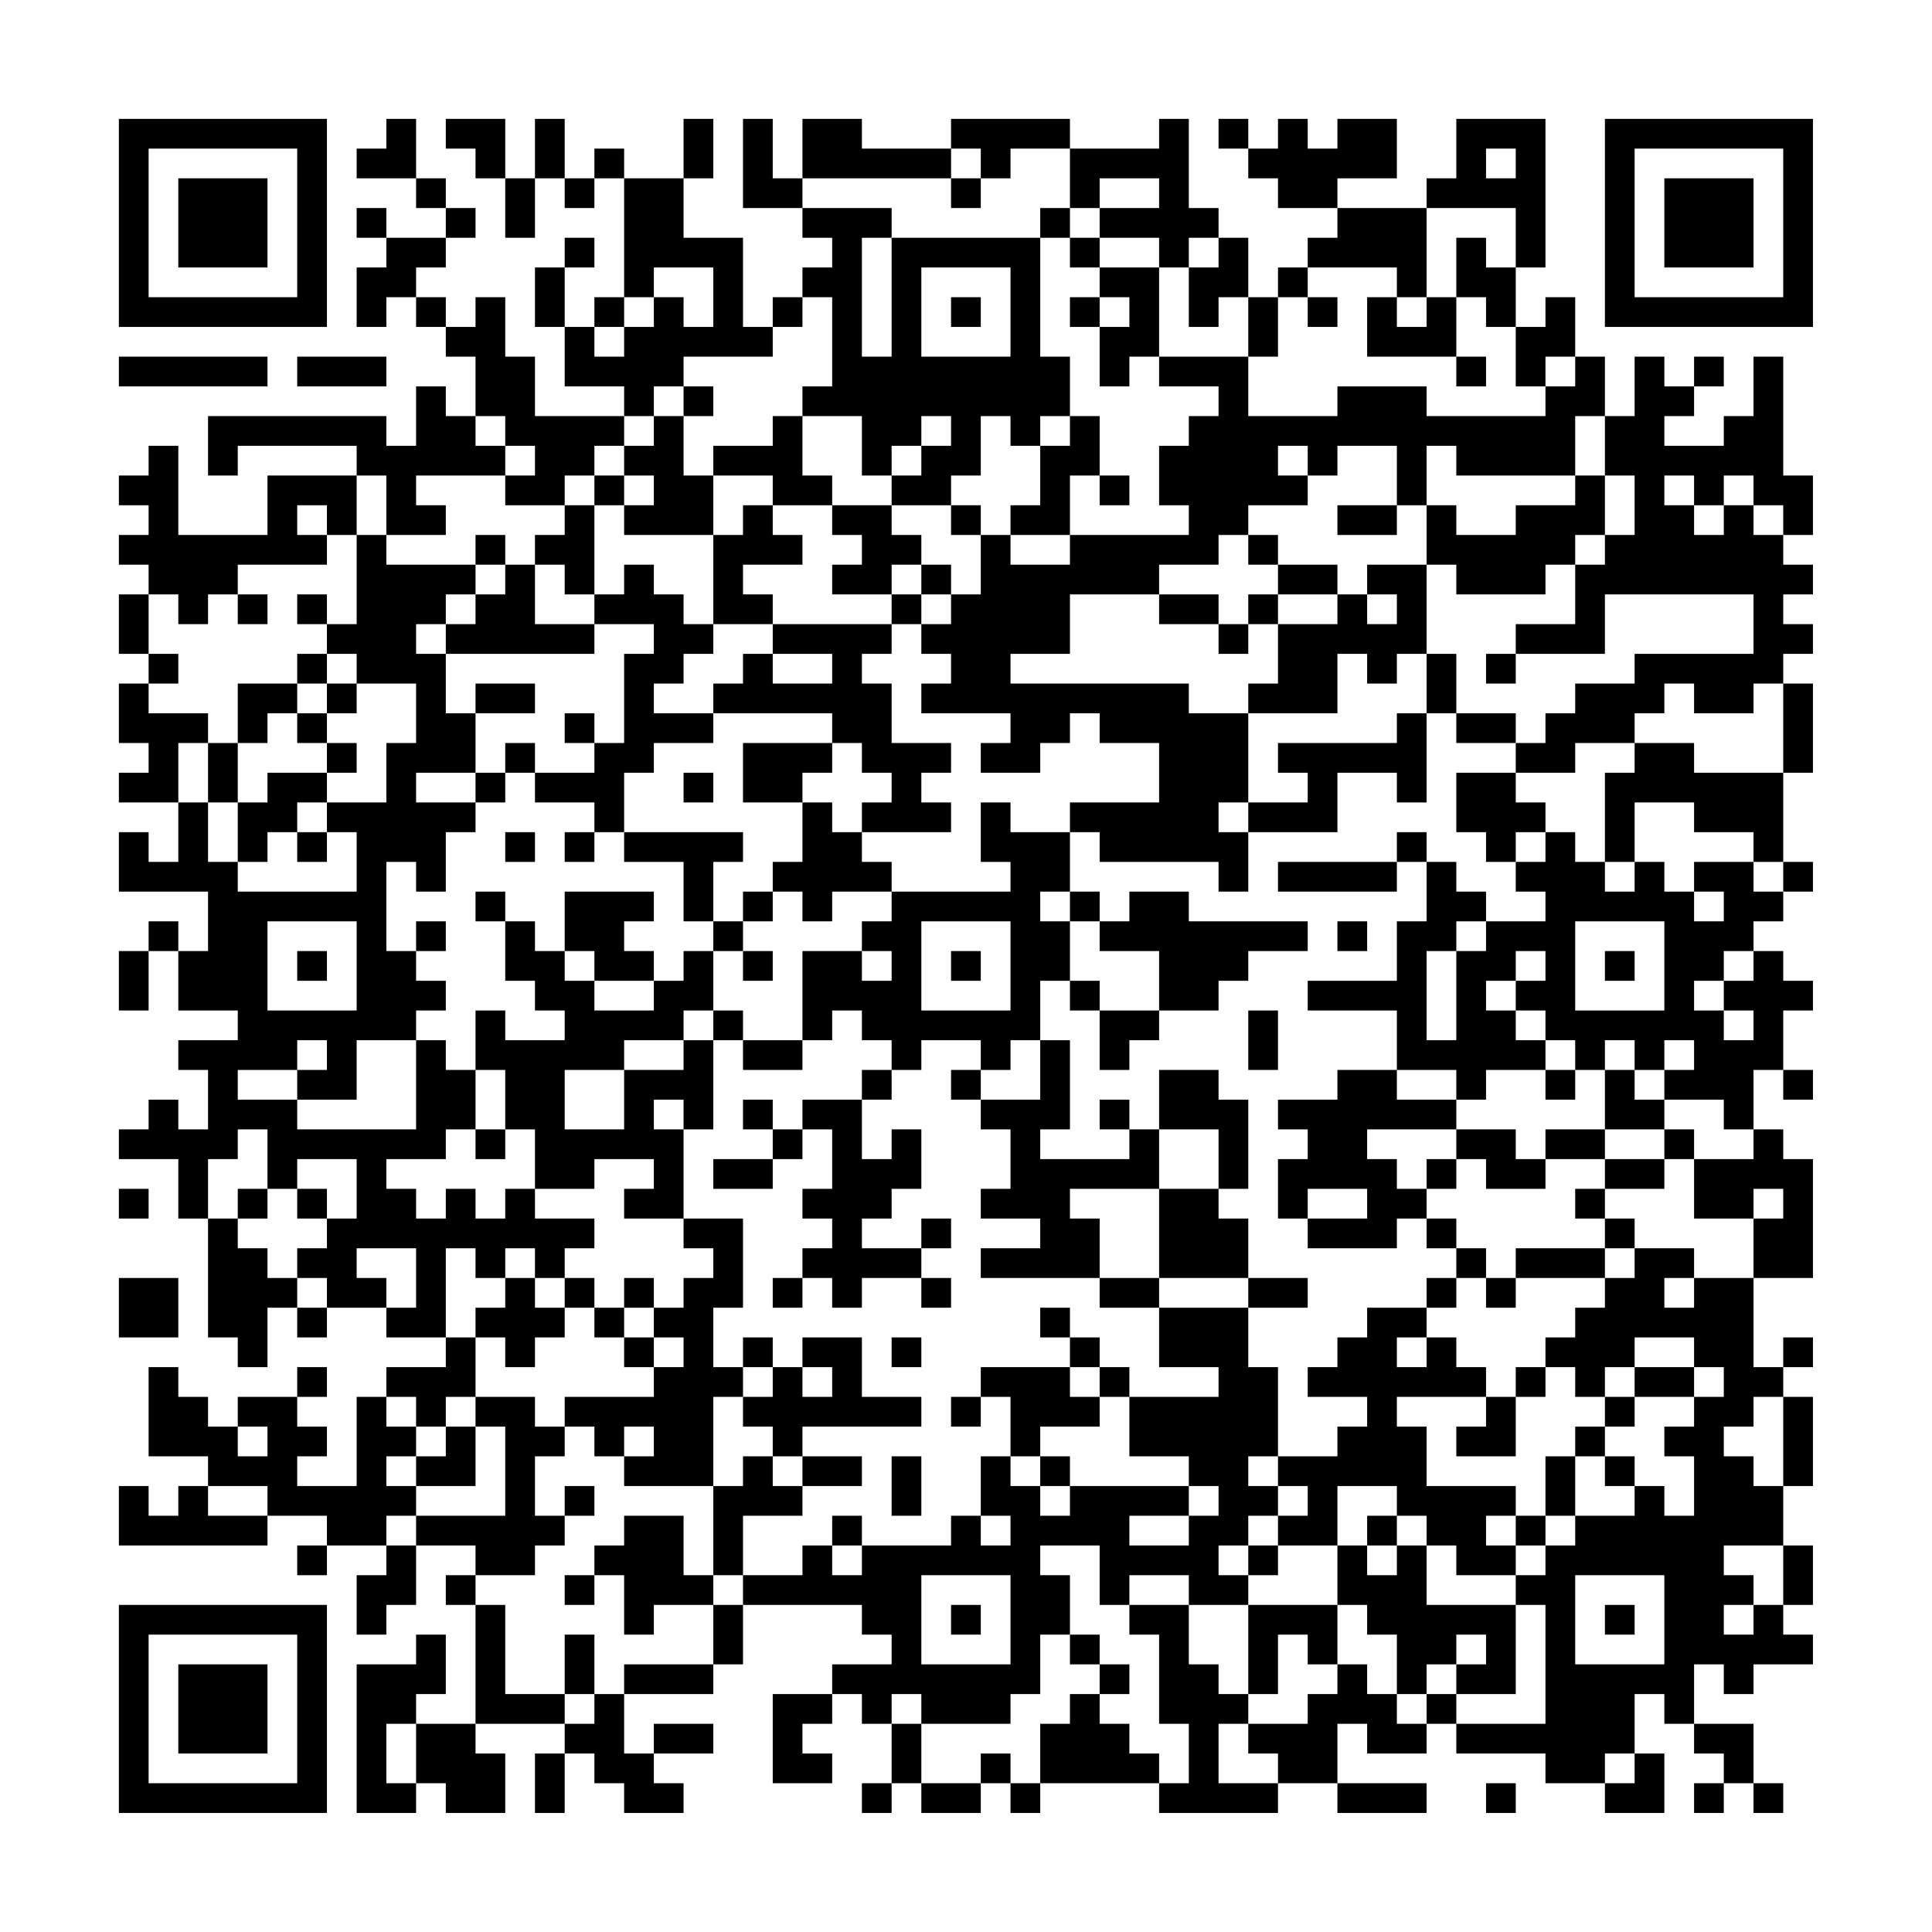 <?xml version="1.0" encoding="UTF-8"?>
<svg xmlns="http://www.w3.org/2000/svg" version="1.1" width="300" height="300" viewBox="0 0 300 300"><rect x="0" y="0" width="300" height="300" fill="#fefefe"/><g transform="scale(4.615)"><g transform="translate(4,4)"><path fill-rule="evenodd" d="M9 0L9 1L8 1L8 2L10 2L10 3L11 3L11 4L9 4L9 3L8 3L8 4L9 4L9 5L8 5L8 7L9 7L9 6L10 6L10 7L11 7L11 8L12 8L12 10L11 10L11 9L10 9L10 11L9 11L9 10L3 10L3 12L4 12L4 11L8 11L8 12L5 12L5 14L2 14L2 11L1 11L1 12L0 12L0 13L1 13L1 14L0 14L0 15L1 15L1 16L0 16L0 18L1 18L1 19L0 19L0 21L1 21L1 22L0 22L0 23L2 23L2 25L1 25L1 24L0 24L0 26L3 26L3 28L2 28L2 27L1 27L1 28L0 28L0 30L1 30L1 28L2 28L2 30L4 30L4 31L2 31L2 32L3 32L3 34L2 34L2 33L1 33L1 34L0 34L0 35L2 35L2 37L3 37L3 41L4 41L4 42L5 42L5 40L6 40L6 41L7 41L7 40L9 40L9 41L11 41L11 42L9 42L9 43L8 43L8 46L6 46L6 45L7 45L7 44L6 44L6 43L7 43L7 42L6 42L6 43L4 43L4 44L3 44L3 43L2 43L2 42L1 42L1 45L3 45L3 46L2 46L2 47L1 47L1 46L0 46L0 48L5 48L5 47L7 47L7 48L6 48L6 49L7 49L7 48L9 48L9 49L8 49L8 51L9 51L9 50L10 50L10 48L12 48L12 49L11 49L11 50L12 50L12 54L10 54L10 53L11 53L11 51L10 51L10 52L8 52L8 57L10 57L10 56L11 56L11 57L13 57L13 55L12 55L12 54L15 54L15 55L14 55L14 57L15 57L15 55L16 55L16 56L17 56L17 57L19 57L19 56L18 56L18 55L20 55L20 54L18 54L18 55L17 55L17 53L20 53L20 52L21 52L21 50L25 50L25 51L26 51L26 52L24 52L24 53L22 53L22 56L24 56L24 55L23 55L23 54L24 54L24 53L25 53L25 54L26 54L26 56L25 56L25 57L26 57L26 56L27 56L27 57L29 57L29 56L30 56L30 57L31 57L31 56L35 56L35 57L39 57L39 56L41 56L41 57L44 57L44 56L41 56L41 54L42 54L42 55L44 55L44 54L45 54L45 55L48 55L48 56L50 56L50 57L52 57L52 55L51 55L51 53L52 53L52 54L53 54L53 55L54 55L54 56L53 56L53 57L54 57L54 56L55 56L55 57L56 57L56 56L55 56L55 54L53 54L53 52L54 52L54 53L55 53L55 52L57 52L57 51L56 51L56 50L57 50L57 48L56 48L56 46L57 46L57 43L56 43L56 42L57 42L57 41L56 41L56 42L55 42L55 39L57 39L57 35L56 35L56 34L55 34L55 32L56 32L56 33L57 33L57 32L56 32L56 30L57 30L57 29L56 29L56 28L55 28L55 27L56 27L56 26L57 26L57 25L56 25L56 22L57 22L57 19L56 19L56 18L57 18L57 17L56 17L56 16L57 16L57 15L56 15L56 14L57 14L57 12L56 12L56 8L55 8L55 10L54 10L54 11L52 11L52 10L53 10L53 9L54 9L54 8L53 8L53 9L52 9L52 8L51 8L51 10L50 10L50 8L49 8L49 6L48 6L48 7L47 7L47 5L48 5L48 0L45 0L45 2L44 2L44 3L41 3L41 2L43 2L43 0L41 0L41 1L40 1L40 0L39 0L39 1L38 1L38 0L37 0L37 1L38 1L38 2L39 2L39 3L41 3L41 4L40 4L40 5L39 5L39 6L38 6L38 4L37 4L37 3L36 3L36 0L35 0L35 1L32 1L32 0L28 0L28 1L25 1L25 0L23 0L23 2L22 2L22 0L21 0L21 3L23 3L23 4L24 4L24 5L23 5L23 6L22 6L22 7L21 7L21 4L19 4L19 2L20 2L20 0L19 0L19 2L17 2L17 1L16 1L16 2L15 2L15 0L14 0L14 2L13 2L13 0L11 0L11 1L12 1L12 2L13 2L13 4L14 4L14 2L15 2L15 3L16 3L16 2L17 2L17 6L16 6L16 7L15 7L15 5L16 5L16 4L15 4L15 5L14 5L14 7L15 7L15 9L17 9L17 10L14 10L14 8L13 8L13 6L12 6L12 7L11 7L11 6L10 6L10 5L11 5L11 4L12 4L12 3L11 3L11 2L10 2L10 0ZM28 1L28 2L23 2L23 3L26 3L26 4L25 4L25 8L26 8L26 4L31 4L31 8L32 8L32 10L31 10L31 11L30 11L30 10L29 10L29 12L28 12L28 13L26 13L26 12L27 12L27 11L28 11L28 10L27 10L27 11L26 11L26 12L25 12L25 10L23 10L23 9L24 9L24 6L23 6L23 7L22 7L22 8L19 8L19 9L18 9L18 10L17 10L17 11L16 11L16 12L15 12L15 13L13 13L13 12L14 12L14 11L13 11L13 10L12 10L12 11L13 11L13 12L10 12L10 13L11 13L11 14L9 14L9 12L8 12L8 14L7 14L7 13L6 13L6 14L7 14L7 15L4 15L4 16L3 16L3 17L2 17L2 16L1 16L1 18L2 18L2 19L1 19L1 20L3 20L3 21L2 21L2 23L3 23L3 25L4 25L4 26L8 26L8 24L7 24L7 23L9 23L9 21L10 21L10 19L8 19L8 18L7 18L7 17L8 17L8 14L9 14L9 15L12 15L12 16L11 16L11 17L10 17L10 18L11 18L11 20L12 20L12 22L10 22L10 23L12 23L12 24L11 24L11 26L10 26L10 25L9 25L9 28L10 28L10 29L11 29L11 30L10 30L10 31L8 31L8 33L6 33L6 32L7 32L7 31L6 31L6 32L4 32L4 33L6 33L6 34L10 34L10 31L11 31L11 32L12 32L12 34L11 34L11 35L9 35L9 36L10 36L10 37L11 37L11 36L12 36L12 37L13 37L13 36L14 36L14 37L16 37L16 38L15 38L15 39L14 39L14 38L13 38L13 39L12 39L12 38L11 38L11 41L12 41L12 43L11 43L11 44L10 44L10 43L9 43L9 44L10 44L10 45L9 45L9 46L10 46L10 47L9 47L9 48L10 48L10 47L13 47L13 44L12 44L12 43L14 43L14 44L15 44L15 45L14 45L14 47L15 47L15 48L14 48L14 49L12 49L12 50L13 50L13 53L15 53L15 54L16 54L16 53L17 53L17 52L20 52L20 50L21 50L21 49L23 49L23 48L24 48L24 49L25 49L25 48L28 48L28 47L29 47L29 48L30 48L30 47L29 47L29 45L30 45L30 46L31 46L31 47L32 47L32 46L36 46L36 47L34 47L34 48L36 48L36 47L37 47L37 46L36 46L36 45L34 45L34 43L37 43L37 42L35 42L35 40L38 40L38 42L39 42L39 45L38 45L38 46L39 46L39 47L38 47L38 48L37 48L37 49L38 49L38 50L36 50L36 49L34 49L34 50L33 50L33 48L31 48L31 49L32 49L32 51L31 51L31 53L30 53L30 54L27 54L27 53L26 53L26 54L27 54L27 56L29 56L29 55L30 55L30 56L31 56L31 54L32 54L32 53L33 53L33 54L34 54L34 55L35 55L35 56L36 56L36 54L35 54L35 51L34 51L34 50L36 50L36 52L37 52L37 53L38 53L38 54L37 54L37 56L39 56L39 55L38 55L38 54L40 54L40 53L41 53L41 52L42 52L42 53L43 53L43 54L44 54L44 53L45 53L45 54L48 54L48 50L47 50L47 49L48 49L48 48L49 48L49 47L51 47L51 46L52 46L52 47L53 47L53 45L52 45L52 44L53 44L53 43L54 43L54 42L53 42L53 41L51 41L51 42L50 42L50 43L49 43L49 42L48 42L48 41L49 41L49 40L50 40L50 39L51 39L51 38L53 38L53 39L52 39L52 40L53 40L53 39L55 39L55 37L56 37L56 36L55 36L55 37L53 37L53 35L55 35L55 34L54 34L54 33L52 33L52 32L53 32L53 31L52 31L52 32L51 32L51 31L50 31L50 32L49 32L49 31L48 31L48 30L47 30L47 29L48 29L48 28L47 28L47 29L46 29L46 30L47 30L47 31L48 31L48 32L46 32L46 33L45 33L45 32L43 32L43 30L40 30L40 29L43 29L43 27L44 27L44 25L45 25L45 26L46 26L46 27L45 27L45 28L44 28L44 31L45 31L45 28L46 28L46 27L48 27L48 26L47 26L47 25L48 25L48 24L49 24L49 25L50 25L50 26L51 26L51 25L52 25L52 26L53 26L53 27L54 27L54 26L53 26L53 25L55 25L55 26L56 26L56 25L55 25L55 24L53 24L53 23L51 23L51 25L50 25L50 22L51 22L51 21L53 21L53 22L56 22L56 19L55 19L55 20L53 20L53 19L52 19L52 20L51 20L51 21L49 21L49 22L47 22L47 21L48 21L48 20L49 20L49 19L51 19L51 18L55 18L55 16L50 16L50 18L47 18L47 17L49 17L49 15L50 15L50 14L51 14L51 12L50 12L50 10L49 10L49 12L45 12L45 11L44 11L44 13L43 13L43 11L41 11L41 12L40 12L40 11L39 11L39 12L40 12L40 13L38 13L38 14L37 14L37 15L35 15L35 16L32 16L32 18L30 18L30 19L36 19L36 20L38 20L38 23L37 23L37 24L38 24L38 26L37 26L37 25L33 25L33 24L32 24L32 23L35 23L35 21L33 21L33 20L32 20L32 21L31 21L31 22L29 22L29 21L30 21L30 20L27 20L27 19L28 19L28 18L27 18L27 17L28 17L28 16L29 16L29 14L30 14L30 15L32 15L32 14L36 14L36 13L35 13L35 11L36 11L36 10L37 10L37 9L35 9L35 8L38 8L38 10L41 10L41 9L44 9L44 10L48 10L48 9L49 9L49 8L48 8L48 9L47 9L47 7L46 7L46 6L45 6L45 4L46 4L46 5L47 5L47 3L44 3L44 6L43 6L43 5L40 5L40 6L39 6L39 8L38 8L38 6L37 6L37 7L36 7L36 5L37 5L37 4L36 4L36 5L35 5L35 4L33 4L33 3L35 3L35 2L33 2L33 3L32 3L32 1L30 1L30 2L29 2L29 1ZM46 1L46 2L47 2L47 1ZM28 2L28 3L29 3L29 2ZM31 3L31 4L32 4L32 5L33 5L33 6L32 6L32 7L33 7L33 9L34 9L34 8L35 8L35 5L33 5L33 4L32 4L32 3ZM18 5L18 6L17 6L17 7L16 7L16 8L17 8L17 7L18 7L18 6L19 6L19 7L20 7L20 5ZM27 5L27 8L30 8L30 5ZM28 6L28 7L29 7L29 6ZM33 6L33 7L34 7L34 6ZM40 6L40 7L41 7L41 6ZM42 6L42 8L45 8L45 9L46 9L46 8L45 8L45 6L44 6L44 7L43 7L43 6ZM0 8L0 9L5 9L5 8ZM6 8L6 9L9 9L9 8ZM19 9L19 10L18 10L18 11L17 11L17 12L16 12L16 13L15 13L15 14L14 14L14 15L13 15L13 14L12 14L12 15L13 15L13 16L12 16L12 17L11 17L11 18L16 18L16 17L18 17L18 18L17 18L17 21L16 21L16 20L15 20L15 21L16 21L16 22L14 22L14 21L13 21L13 22L12 22L12 23L13 23L13 22L14 22L14 23L16 23L16 24L15 24L15 25L16 25L16 24L17 24L17 25L19 25L19 27L20 27L20 28L19 28L19 29L18 29L18 28L17 28L17 27L18 27L18 26L15 26L15 28L14 28L14 27L13 27L13 26L12 26L12 27L13 27L13 29L14 29L14 30L15 30L15 31L13 31L13 30L12 30L12 32L13 32L13 34L12 34L12 35L13 35L13 34L14 34L14 36L16 36L16 35L18 35L18 36L17 36L17 37L19 37L19 38L20 38L20 39L19 39L19 40L18 40L18 39L17 39L17 40L16 40L16 39L15 39L15 40L14 40L14 39L13 39L13 40L12 40L12 41L13 41L13 42L14 42L14 41L15 41L15 40L16 40L16 41L17 41L17 42L18 42L18 43L15 43L15 44L16 44L16 45L17 45L17 46L20 46L20 49L19 49L19 47L17 47L17 48L16 48L16 49L15 49L15 50L16 50L16 49L17 49L17 51L18 51L18 50L20 50L20 49L21 49L21 47L23 47L23 46L25 46L25 45L23 45L23 44L27 44L27 43L25 43L25 41L23 41L23 42L22 42L22 41L21 41L21 42L20 42L20 40L21 40L21 37L19 37L19 34L20 34L20 31L21 31L21 32L23 32L23 31L24 31L24 30L25 30L25 31L26 31L26 32L25 32L25 33L23 33L23 34L22 34L22 33L21 33L21 34L22 34L22 35L20 35L20 36L22 36L22 35L23 35L23 34L24 34L24 36L23 36L23 37L24 37L24 38L23 38L23 39L22 39L22 40L23 40L23 39L24 39L24 40L25 40L25 39L27 39L27 40L28 40L28 39L27 39L27 38L28 38L28 37L27 37L27 38L25 38L25 37L26 37L26 36L27 36L27 34L26 34L26 35L25 35L25 33L26 33L26 32L27 32L27 31L29 31L29 32L28 32L28 33L29 33L29 34L30 34L30 36L29 36L29 37L31 37L31 38L29 38L29 39L33 39L33 40L35 40L35 39L38 39L38 40L40 40L40 39L38 39L38 37L37 37L37 36L38 36L38 33L37 33L37 32L35 32L35 34L34 34L34 33L33 33L33 34L34 34L34 35L31 35L31 34L32 34L32 31L31 31L31 29L32 29L32 30L33 30L33 32L34 32L34 31L35 31L35 30L37 30L37 29L38 29L38 28L40 28L40 27L36 27L36 26L34 26L34 27L33 27L33 26L32 26L32 24L30 24L30 23L29 23L29 25L30 25L30 26L26 26L26 25L25 25L25 24L28 24L28 23L27 23L27 22L28 22L28 21L26 21L26 19L25 19L25 18L26 18L26 17L27 17L27 16L28 16L28 15L27 15L27 14L26 14L26 13L24 13L24 12L23 12L23 10L22 10L22 11L20 11L20 12L19 12L19 10L20 10L20 9ZM32 10L32 11L31 11L31 13L30 13L30 14L32 14L32 12L33 12L33 13L34 13L34 12L33 12L33 10ZM17 12L17 13L16 13L16 16L15 16L15 15L14 15L14 17L16 17L16 16L17 16L17 15L18 15L18 16L19 16L19 17L20 17L20 18L19 18L19 19L18 19L18 20L20 20L20 21L18 21L18 22L17 22L17 24L21 24L21 25L20 25L20 27L21 27L21 28L20 28L20 30L19 30L19 31L17 31L17 32L15 32L15 34L17 34L17 32L19 32L19 31L20 31L20 30L21 30L21 31L23 31L23 28L25 28L25 29L26 29L26 28L25 28L25 27L26 27L26 26L24 26L24 27L23 27L23 26L22 26L22 25L23 25L23 23L24 23L24 24L25 24L25 23L26 23L26 22L25 22L25 21L24 21L24 20L20 20L20 19L21 19L21 18L22 18L22 19L24 19L24 18L22 18L22 17L26 17L26 16L27 16L27 15L26 15L26 16L24 16L24 15L25 15L25 14L24 14L24 13L22 13L22 12L20 12L20 14L17 14L17 13L18 13L18 12ZM49 12L49 13L47 13L47 14L45 14L45 13L44 13L44 15L42 15L42 16L41 16L41 15L39 15L39 14L38 14L38 15L39 15L39 16L38 16L38 17L37 17L37 16L35 16L35 17L37 17L37 18L38 18L38 17L39 17L39 19L38 19L38 20L41 20L41 18L42 18L42 19L43 19L43 18L44 18L44 20L43 20L43 21L39 21L39 22L40 22L40 23L38 23L38 24L41 24L41 22L43 22L43 23L44 23L44 20L45 20L45 21L47 21L47 20L45 20L45 18L44 18L44 15L45 15L45 16L48 16L48 15L49 15L49 14L50 14L50 12ZM52 12L52 13L53 13L53 14L54 14L54 13L55 13L55 14L56 14L56 13L55 13L55 12L54 12L54 13L53 13L53 12ZM21 13L21 14L20 14L20 17L22 17L22 16L21 16L21 15L23 15L23 14L22 14L22 13ZM28 13L28 14L29 14L29 13ZM41 13L41 14L43 14L43 13ZM4 16L4 17L5 17L5 16ZM6 16L6 17L7 17L7 16ZM39 16L39 17L41 17L41 16ZM42 16L42 17L43 17L43 16ZM6 18L6 19L4 19L4 21L3 21L3 23L4 23L4 25L5 25L5 24L6 24L6 25L7 25L7 24L6 24L6 23L7 23L7 22L8 22L8 21L7 21L7 20L8 20L8 19L7 19L7 18ZM46 18L46 19L47 19L47 18ZM6 19L6 20L5 20L5 21L4 21L4 23L5 23L5 22L7 22L7 21L6 21L6 20L7 20L7 19ZM12 19L12 20L14 20L14 19ZM21 21L21 23L23 23L23 22L24 22L24 21ZM19 22L19 23L20 23L20 22ZM45 22L45 24L46 24L46 25L47 25L47 24L48 24L48 23L47 23L47 22ZM13 24L13 25L14 25L14 24ZM43 24L43 25L39 25L39 26L43 26L43 25L44 25L44 24ZM21 26L21 27L22 27L22 26ZM31 26L31 27L32 27L32 29L33 29L33 30L35 30L35 28L33 28L33 27L32 27L32 26ZM5 27L5 30L8 30L8 27ZM10 27L10 28L11 28L11 27ZM27 27L27 30L30 30L30 27ZM41 27L41 28L42 28L42 27ZM49 27L49 30L52 30L52 27ZM6 28L6 29L7 29L7 28ZM15 28L15 29L16 29L16 30L18 30L18 29L16 29L16 28ZM21 28L21 29L22 29L22 28ZM28 28L28 29L29 29L29 28ZM50 28L50 29L51 29L51 28ZM54 28L54 29L53 29L53 30L54 30L54 31L55 31L55 30L54 30L54 29L55 29L55 28ZM38 30L38 32L39 32L39 30ZM30 31L30 32L29 32L29 33L31 33L31 31ZM41 32L41 33L39 33L39 34L40 34L40 35L39 35L39 37L40 37L40 38L43 38L43 37L44 37L44 38L45 38L45 39L44 39L44 40L42 40L42 41L41 41L41 42L40 42L40 43L42 43L42 44L41 44L41 45L39 45L39 46L40 46L40 47L39 47L39 48L38 48L38 49L39 49L39 48L41 48L41 50L38 50L38 53L39 53L39 51L40 51L40 52L41 52L41 50L42 50L42 51L43 51L43 53L44 53L44 52L45 52L45 53L47 53L47 50L44 50L44 48L45 48L45 49L47 49L47 48L48 48L48 47L49 47L49 45L50 45L50 46L51 46L51 45L50 45L50 44L51 44L51 43L53 43L53 42L51 42L51 43L50 43L50 44L49 44L49 45L48 45L48 47L47 47L47 46L44 46L44 44L43 44L43 43L46 43L46 44L45 44L45 45L47 45L47 43L48 43L48 42L47 42L47 43L46 43L46 42L45 42L45 41L44 41L44 40L45 40L45 39L46 39L46 40L47 40L47 39L50 39L50 38L51 38L51 37L50 37L50 36L52 36L52 35L53 35L53 34L52 34L52 33L51 33L51 32L50 32L50 34L48 34L48 35L47 35L47 34L45 34L45 33L43 33L43 32ZM48 32L48 33L49 33L49 32ZM18 33L18 34L19 34L19 33ZM4 34L4 35L3 35L3 37L4 37L4 38L5 38L5 39L6 39L6 40L7 40L7 39L6 39L6 38L7 38L7 37L8 37L8 35L6 35L6 36L5 36L5 34ZM35 34L35 36L32 36L32 37L33 37L33 39L35 39L35 36L37 36L37 34ZM42 34L42 35L43 35L43 36L44 36L44 37L45 37L45 38L46 38L46 39L47 39L47 38L50 38L50 37L49 37L49 36L50 36L50 35L52 35L52 34L50 34L50 35L48 35L48 36L46 36L46 35L45 35L45 34ZM44 35L44 36L45 36L45 35ZM0 36L0 37L1 37L1 36ZM4 36L4 37L5 37L5 36ZM6 36L6 37L7 37L7 36ZM40 36L40 37L42 37L42 36ZM8 38L8 39L9 39L9 40L10 40L10 38ZM0 39L0 41L2 41L2 39ZM17 40L17 41L18 41L18 42L19 42L19 41L18 41L18 40ZM31 40L31 41L32 41L32 42L29 42L29 43L28 43L28 44L29 44L29 43L30 43L30 45L31 45L31 46L32 46L32 45L31 45L31 44L33 44L33 43L34 43L34 42L33 42L33 41L32 41L32 40ZM26 41L26 42L27 42L27 41ZM43 41L43 42L44 42L44 41ZM21 42L21 43L20 43L20 46L21 46L21 45L22 45L22 46L23 46L23 45L22 45L22 44L21 44L21 43L22 43L22 42ZM23 42L23 43L24 43L24 42ZM32 42L32 43L33 43L33 42ZM55 43L55 44L54 44L54 45L55 45L55 46L56 46L56 43ZM4 44L4 45L5 45L5 44ZM11 44L11 45L10 45L10 46L12 46L12 44ZM17 44L17 45L18 45L18 44ZM26 45L26 47L27 47L27 45ZM3 46L3 47L5 47L5 46ZM15 46L15 47L16 47L16 46ZM41 46L41 48L42 48L42 49L43 49L43 48L44 48L44 47L43 47L43 46ZM24 47L24 48L25 48L25 47ZM42 47L42 48L43 48L43 47ZM46 47L46 48L47 48L47 47ZM54 48L54 49L55 49L55 50L54 50L54 51L55 51L55 50L56 50L56 48ZM27 49L27 52L30 52L30 49ZM49 49L49 52L52 52L52 49ZM28 50L28 51L29 51L29 50ZM50 50L50 51L51 51L51 50ZM15 51L15 53L16 53L16 51ZM32 51L32 52L33 52L33 53L34 53L34 52L33 52L33 51ZM45 51L45 52L46 52L46 51ZM9 54L9 56L10 56L10 54ZM50 55L50 56L51 56L51 55ZM46 56L46 57L47 57L47 56ZM0 0L0 7L7 7L7 0ZM1 1L1 6L6 6L6 1ZM2 2L2 5L5 5L5 2ZM50 0L50 7L57 7L57 0ZM51 1L51 6L56 6L56 1ZM52 2L52 5L55 5L55 2ZM0 50L0 57L7 57L7 50ZM1 51L1 56L6 56L6 51ZM2 52L2 55L5 55L5 52Z" fill="#000000"/></g></g></svg>
